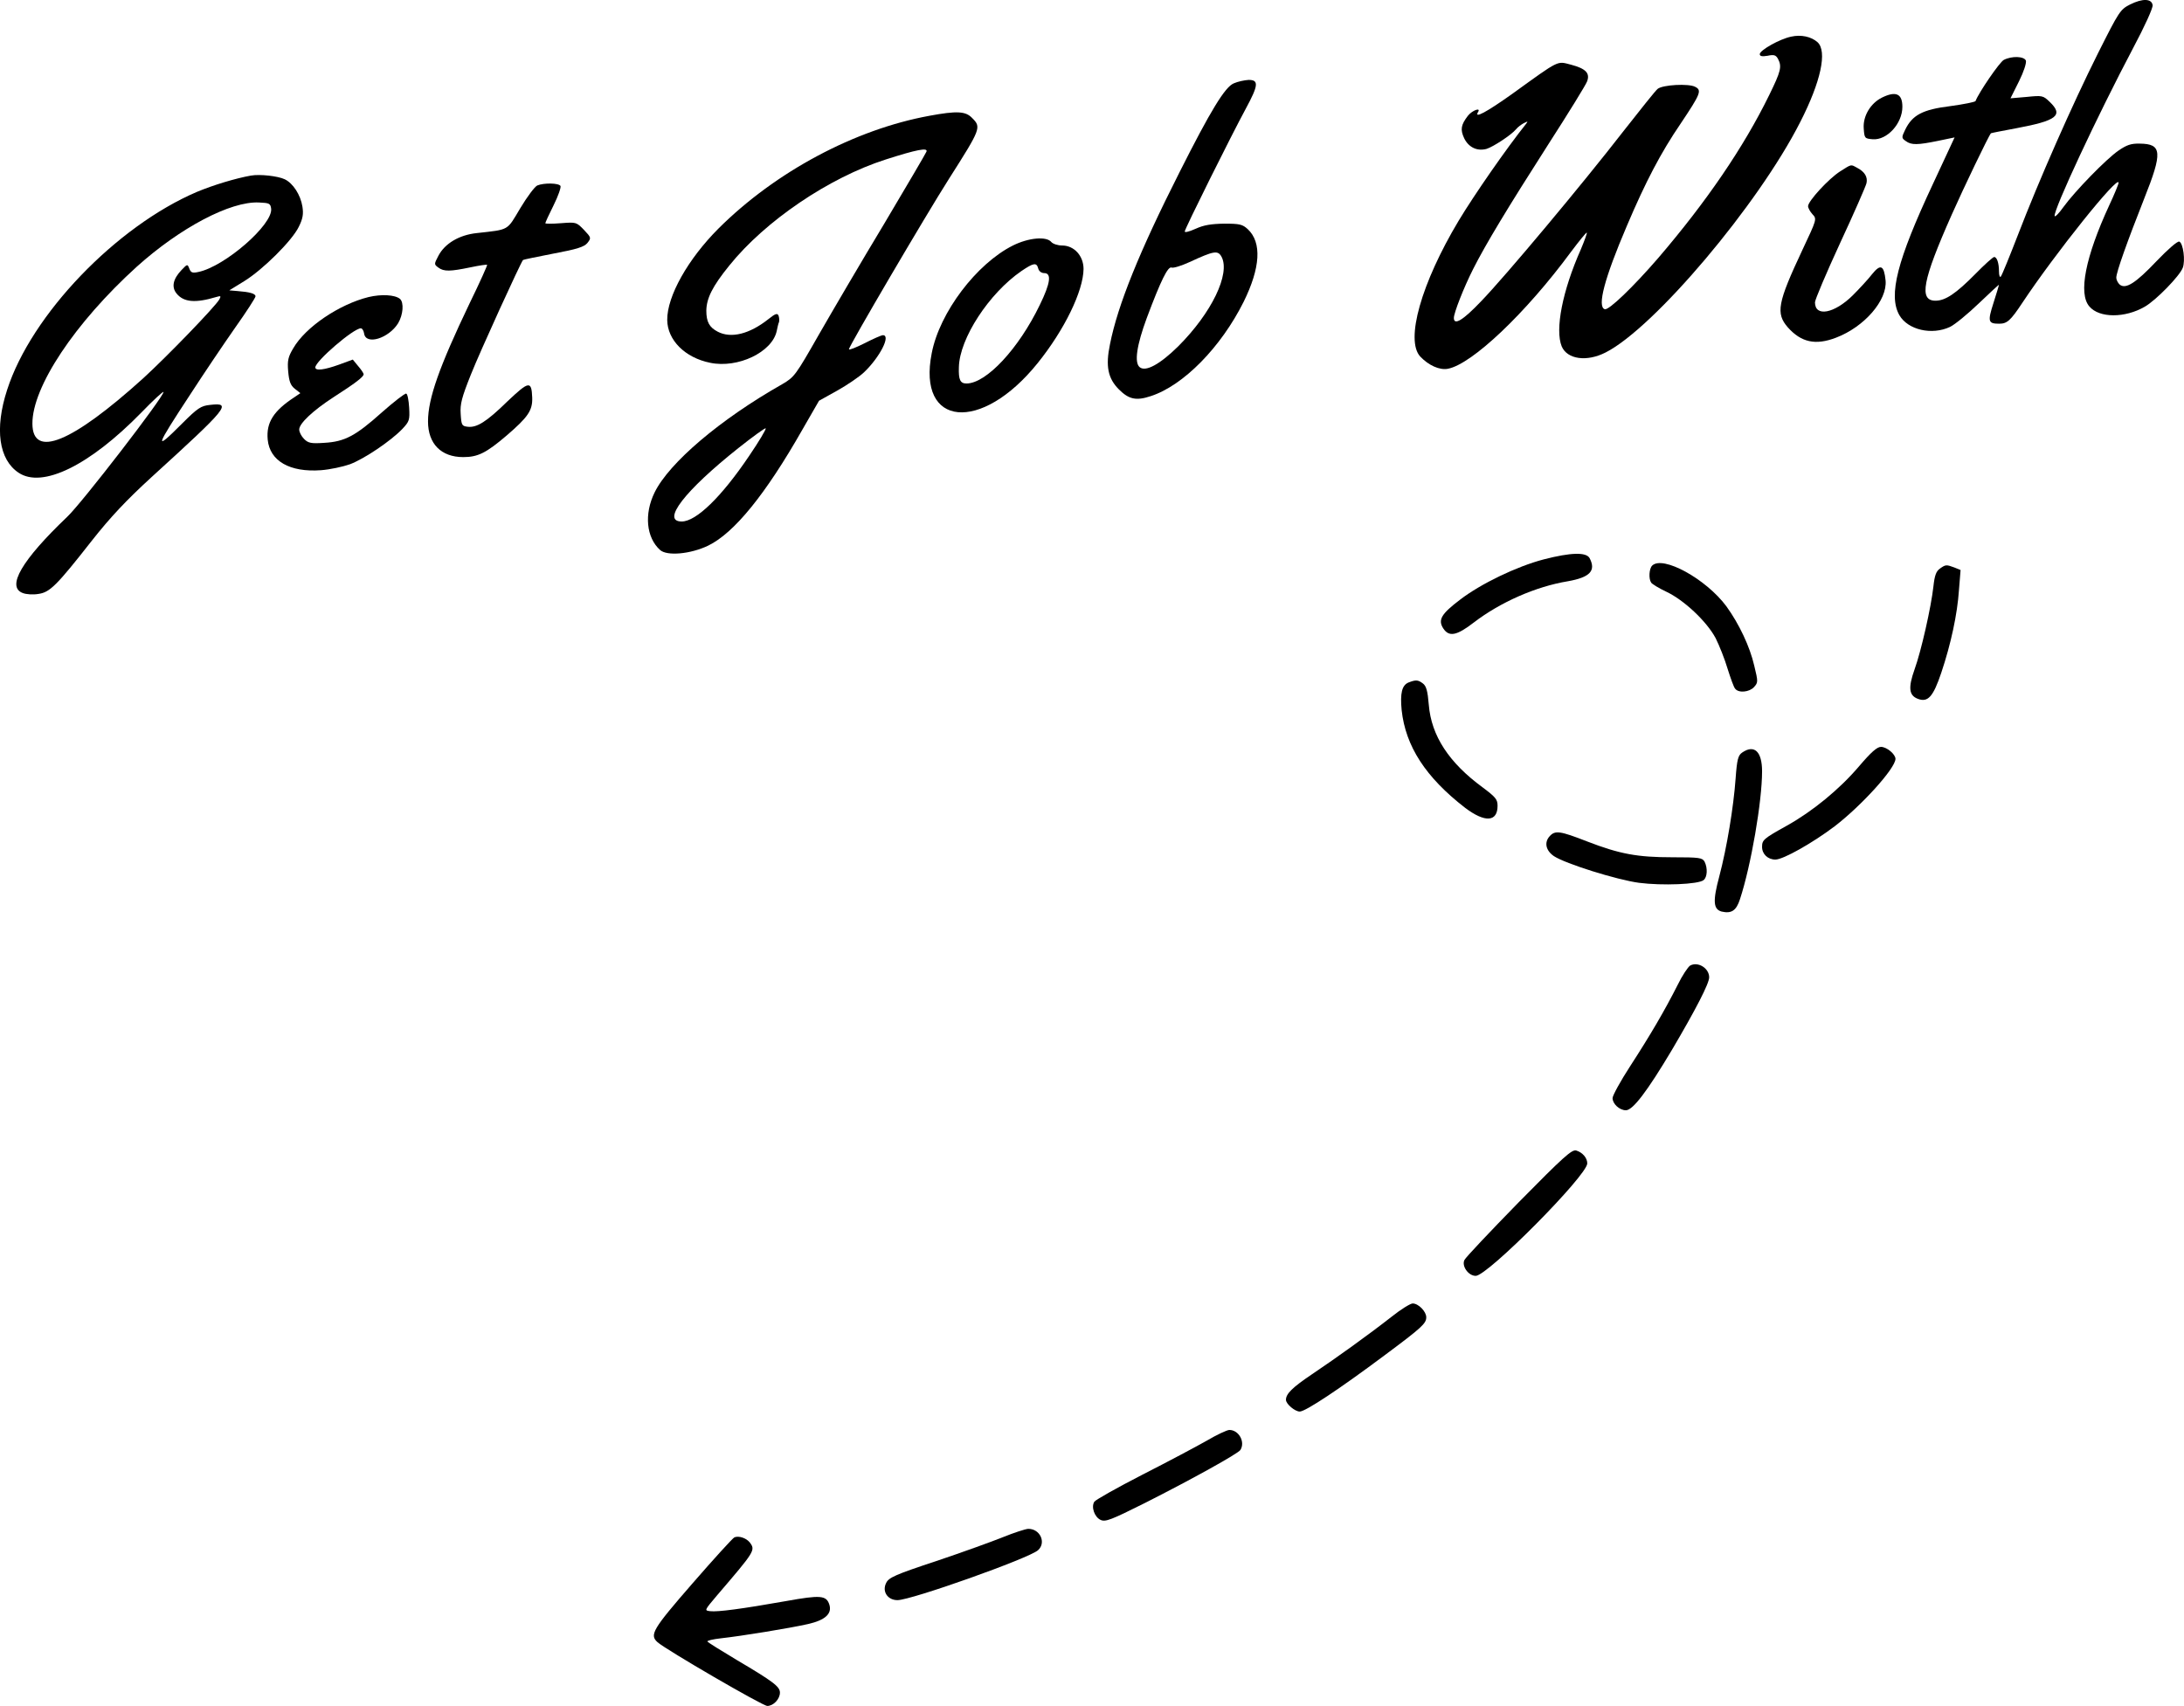 <?xml version="1.0" standalone="no"?>
<!DOCTYPE svg PUBLIC "-//W3C//DTD SVG 20010904//EN"
 "http://www.w3.org/TR/2001/REC-SVG-20010904/DTD/svg10.dtd">
<svg version="1.0" xmlns="http://www.w3.org/2000/svg"
 width="949.527pt" height="741.744pt" viewBox="0 0 949.527 741.744"
 preserveAspectRatio="xMidYMid meet">
<g transform="translate(-539.913,986.744) scale(0.1,-0.1)"
fill="#000000" stroke="none">
<path d="M14660 9848 c-43 -22 -48 -30 -140 -213 -112 -224 -257 -553 -348
-790 -36 -93 -69 -174 -74 -180 -4 -5 -8 4 -8 22 0 37 -9 63 -21 63 -5 0 -42
-33 -82 -74 -84 -85 -130 -116 -173 -116 -73 0 -57 87 71 375 51 115 160 342
170 353 1 1 51 11 111 22 176 33 206 56 144 115 -28 27 -32 28 -100 21 l-70
-6 37 74 c21 42 33 80 30 90 -8 19 -61 21 -96 3 -18 -9 -109 -142 -123 -179
-2 -4 -51 -14 -110 -22 -121 -15 -165 -39 -196 -103 -16 -33 -16 -36 3 -49 24
-18 52 -17 140 1 38 8 71 15 72 15 0 0 -42 -91 -94 -202 -156 -333 -195 -485
-146 -571 37 -64 141 -88 220 -51 21 10 77 56 126 103 48 46 87 82 87 80 0 -2
-11 -38 -24 -79 -26 -81 -23 -90 25 -90 34 0 49 13 100 90 142 214 419 560
419 523 0 -6 -18 -50 -41 -99 -103 -223 -135 -383 -86 -439 43 -51 155 -51
241 -1 49 28 152 134 165 169 12 31 2 107 -15 114 -8 3 -49 -33 -99 -85 -91
-96 -134 -123 -160 -102 -8 7 -15 21 -15 30 0 24 48 158 121 343 81 203 78
239 -19 240 -38 1 -57 -6 -92 -30 -53 -36 -191 -178 -240 -246 -19 -27 -36
-44 -38 -39 -7 23 185 435 342 732 48 90 86 173 84 185 -4 29 -44 30 -98 3z"/>
<path d="M13186 9708 c-49 -10 -136 -59 -136 -76 0 -9 10 -11 34 -7 28 6 36 3
45 -13 18 -34 13 -54 -38 -158 -111 -227 -273 -464 -483 -709 -109 -126 -215
-228 -232 -222 -34 11 -1 135 96 362 82 193 148 319 234 445 87 130 93 145 63
160 -28 15 -141 9 -163 -9 -9 -7 -75 -90 -148 -183 -179 -231 -517 -635 -620
-741 -78 -82 -118 -106 -118 -72 0 22 43 132 84 213 54 107 150 266 328 544
87 135 162 257 167 271 14 36 -5 56 -69 73 -63 16 -46 25 -258 -128 -110 -78
-165 -108 -147 -78 14 22 -25 8 -44 -16 -30 -39 -34 -60 -16 -98 19 -39 56
-57 97 -46 29 9 107 60 128 85 7 9 23 21 34 27 18 9 19 9 10 -3 -84 -105 -225
-308 -293 -421 -163 -272 -233 -520 -167 -591 36 -38 84 -60 120 -53 105 20
339 242 535 508 36 48 67 86 69 84 2 -2 -10 -35 -26 -73 -80 -180 -113 -349
-83 -422 24 -56 109 -68 191 -26 211 107 664 643 846 1002 90 176 118 308 75
347 -27 24 -71 34 -115 24z"/>
<path d="M10763 9505 c-38 -16 -100 -117 -236 -387 -174 -344 -268 -576 -302
-747 -20 -96 -9 -149 39 -197 43 -43 75 -50 138 -29 142 46 305 212 404 410
73 148 80 258 18 316 -23 21 -35 24 -102 24 -57 -1 -89 -6 -124 -22 -27 -12
-48 -18 -48 -12 0 11 202 417 266 535 54 100 57 124 12 124 -18 -1 -47 -7 -65
-15z m-53 -754 c39 -74 -43 -244 -188 -389 -79 -78 -142 -113 -168 -91 -24 20
-13 95 31 214 61 163 92 226 108 219 8 -3 43 8 78 24 106 49 123 52 139 23z"/>
<path d="M13581 9443 c-50 -25 -83 -81 -79 -134 3 -43 4 -44 39 -47 62 -5 129
68 129 141 0 57 -28 70 -89 40z"/>
<path d="M9440 9364 c-324 -59 -669 -243 -917 -490 -132 -132 -224 -294 -223
-398 1 -87 77 -164 187 -186 120 -25 269 46 289 138 3 15 7 33 10 39 2 7 1 20
-2 28 -5 12 -14 9 -44 -15 -82 -65 -162 -85 -220 -55 -37 19 -50 43 -50 92 1
54 27 106 100 196 156 194 433 382 680 461 134 43 185 53 177 34 -3 -8 -86
-149 -184 -314 -99 -164 -226 -381 -284 -482 -101 -177 -106 -184 -159 -215
-270 -153 -492 -342 -555 -471 -46 -94 -36 -196 24 -250 30 -27 132 -18 209
19 113 55 249 222 410 505 l72 125 79 44 c43 24 96 60 117 80 69 66 117 161
82 161 -7 0 -43 -16 -80 -35 -38 -19 -68 -31 -68 -26 0 13 332 579 435 741
140 220 141 224 100 265 -28 29 -66 31 -185 9z m-784 -1479 c-120 -178 -230
-285 -293 -285 -90 0 12 133 246 319 63 50 117 89 119 86 3 -3 -29 -57 -72
-120z"/>
<path d="M13399 9122 c-50 -32 -139 -129 -139 -151 0 -8 9 -24 19 -35 20 -21
19 -22 -44 -156 -108 -230 -116 -275 -63 -336 58 -65 120 -79 209 -45 124 47
224 163 216 249 -7 67 -22 73 -59 27 -17 -22 -55 -63 -84 -92 -80 -79 -164
-95 -164 -30 0 11 49 127 109 257 61 131 112 248 115 261 6 27 -8 50 -41 67
-28 15 -22 17 -74 -16z"/>
<path d="M6490 9104 c-67 -12 -163 -41 -235 -71 -351 -150 -720 -534 -825
-861 -55 -169 -36 -303 50 -360 103 -69 308 31 533 261 53 55 97 95 97 90 0
-22 -355 -483 -419 -543 -197 -188 -265 -304 -193 -331 15 -6 45 -8 68 -4 50
7 79 36 232 231 81 103 151 177 259 276 334 304 352 326 256 315 -40 -4 -54
-13 -122 -81 -123 -123 -120 -110 37 129 57 88 144 217 193 287 49 69 89 131
89 137 0 12 -26 19 -79 23 l-35 3 65 40 c81 50 208 176 237 236 18 36 21 56
16 88 -8 51 -41 102 -77 119 -29 14 -108 23 -147 16z m88 -144 c8 -69 -201
-251 -316 -275 -27 -6 -33 -3 -40 15 -8 20 -8 20 -34 -7 -37 -39 -44 -74 -21
-102 31 -38 82 -42 172 -15 20 6 22 5 14 -10 -18 -32 -228 -249 -332 -344
-310 -280 -480 -349 -481 -197 -1 160 185 439 454 683 188 169 407 285 531
279 45 -2 50 -4 53 -27z"/>
<path d="M7735 9061 c-11 -5 -44 -49 -74 -99 -59 -99 -46 -92 -189 -108 -76
-8 -139 -45 -167 -99 -19 -36 -19 -37 0 -51 24 -18 52 -17 139 1 38 8 71 13
73 11 2 -1 -32 -77 -76 -167 -132 -276 -181 -414 -181 -514 0 -97 57 -155 153
-155 64 0 100 18 189 94 93 80 113 109 111 165 -3 74 -14 72 -107 -16 -92 -90
-134 -116 -174 -111 -25 3 -27 7 -30 56 -3 43 5 72 44 170 40 101 217 488 227
499 2 2 62 14 133 28 102 19 133 29 147 46 17 22 17 23 -15 57 -33 34 -34 34
-100 29 -38 -3 -68 -3 -68 0 0 3 16 38 36 78 20 40 33 78 30 84 -8 13 -72 14
-101 2z"/>
<path d="M9803 8800 c-158 -79 -319 -291 -353 -468 -64 -322 215 -348 460 -44
117 145 199 314 200 410 0 57 -41 102 -93 102 -19 0 -40 7 -47 15 -21 26 -99
19 -167 -15z m110 -100 c3 -12 14 -20 26 -20 33 0 27 -44 -19 -138 -92 -191
-233 -342 -319 -342 -27 0 -35 16 -33 71 3 125 131 321 272 418 53 36 66 38
73 11z"/>
<path d="M7002 8576 c-129 -32 -275 -131 -328 -223 -22 -37 -26 -53 -22 -100
4 -44 10 -61 29 -76 l24 -19 -25 -17 c-92 -60 -124 -111 -117 -185 9 -93 96
-143 232 -133 39 3 95 15 126 26 63 24 177 101 227 153 31 33 33 39 30 93 -2
32 -7 60 -13 61 -5 2 -53 -35 -105 -81 -115 -103 -162 -128 -251 -133 -58 -4
-70 -1 -88 17 -12 12 -21 30 -21 41 0 26 59 82 150 141 95 61 130 88 130 99 0
5 -11 21 -24 36 l-23 28 -60 -22 c-64 -23 -103 -28 -103 -12 0 27 166 170 198
170 6 0 12 -10 14 -22 7 -53 107 -22 148 44 22 37 26 90 8 106 -22 18 -81 21
-136 8z"/>
<path d="M12110 7435 c-115 -30 -272 -105 -363 -175 -82 -62 -97 -88 -73 -125
25 -38 58 -32 133 26 115 88 269 156 408 179 97 17 124 46 95 101 -15 26 -80
25 -200 -6z"/>
<path d="M12582 7408 c-13 -13 -16 -57 -4 -74 4 -6 33 -24 65 -39 77 -36 176
-129 215 -202 16 -32 40 -92 52 -133 13 -41 27 -81 33 -87 15 -20 62 -15 82 7
18 20 18 23 1 93 -19 83 -66 182 -121 258 -88 119 -277 223 -323 177z"/>
<path d="M13833 7395 c-16 -11 -23 -30 -28 -77 -10 -90 -53 -281 -82 -361 -28
-79 -25 -113 14 -128 44 -17 67 9 102 113 42 125 70 255 77 360 l7 87 -27 11
c-35 13 -38 13 -63 -5z"/>
<path d="M11523 6900 c-29 -12 -37 -47 -30 -120 17 -157 104 -292 276 -425 86
-65 141 -62 141 9 0 28 -9 38 -65 80 -146 107 -223 224 -234 359 -5 61 -11 82
-26 93 -21 16 -31 16 -62 4z"/>
<path d="M13482 6536 c-85 -100 -202 -196 -315 -259 -101 -56 -107 -62 -107
-92 0 -31 25 -55 58 -55 34 0 163 73 258 145 117 90 264 252 264 293 0 20 -38
52 -63 52 -17 0 -43 -23 -95 -84z"/>
<path d="M12973 6595 c-17 -12 -22 -29 -28 -112 -9 -125 -38 -301 -71 -426
-29 -108 -26 -143 10 -153 43 -10 64 4 80 54 48 146 96 424 96 556 0 86 -34
118 -87 81z"/>
<path d="M12136 6231 c-24 -27 -16 -62 19 -86 50 -33 273 -103 370 -116 100
-13 259 -7 281 12 16 13 18 52 4 80 -10 17 -22 19 -140 19 -152 0 -229 14
-371 69 -118 46 -139 49 -163 22z"/>
<path d="M12747 5669 c-9 -6 -34 -43 -53 -82 -57 -113 -121 -222 -206 -353
-43 -66 -78 -130 -78 -141 0 -25 30 -53 58 -53 30 0 92 81 201 264 102 173
161 287 161 314 0 40 -49 70 -83 51z"/>
<path d="M12002 4640 c-125 -128 -231 -240 -236 -251 -13 -26 17 -69 49 -69
52 0 485 437 485 489 0 24 -21 48 -48 56 -19 5 -53 -25 -250 -225z"/>
<path d="M11449 4142 c-101 -79 -236 -176 -346 -250 -86 -58 -113 -85 -113
-111 0 -18 39 -51 60 -51 25 0 174 99 368 244 164 122 182 139 182 166 0 25
-34 60 -59 60 -10 0 -52 -26 -92 -58z"/>
<path d="M10645 3603 c-44 -25 -170 -92 -280 -148 -109 -56 -203 -109 -208
-117 -15 -23 1 -67 27 -79 21 -10 46 0 192 73 202 102 406 215 416 231 22 35
-7 87 -48 87 -10 0 -55 -21 -99 -47z"/>
<path d="M9760 3184 c-47 -19 -177 -66 -290 -104 -179 -59 -207 -72 -218 -95
-19 -37 6 -75 49 -75 60 0 572 182 611 217 37 33 9 94 -43 93 -13 -1 -62 -17
-109 -36z"/>
<path d="M8592 3183 c-7 -3 -89 -93 -182 -200 -174 -200 -188 -224 -152 -256
37 -33 457 -277 477 -277 27 0 55 30 55 58 0 26 -29 48 -188 142 -67 40 -125
76 -127 80 -3 4 23 10 58 14 91 10 299 44 379 62 75 17 105 45 93 84 -13 41
-38 43 -188 16 -192 -34 -298 -48 -330 -44 -26 3 -26 3 29 68 166 194 169 197
142 232 -15 18 -47 29 -66 21z"/>
</g>
</svg>
